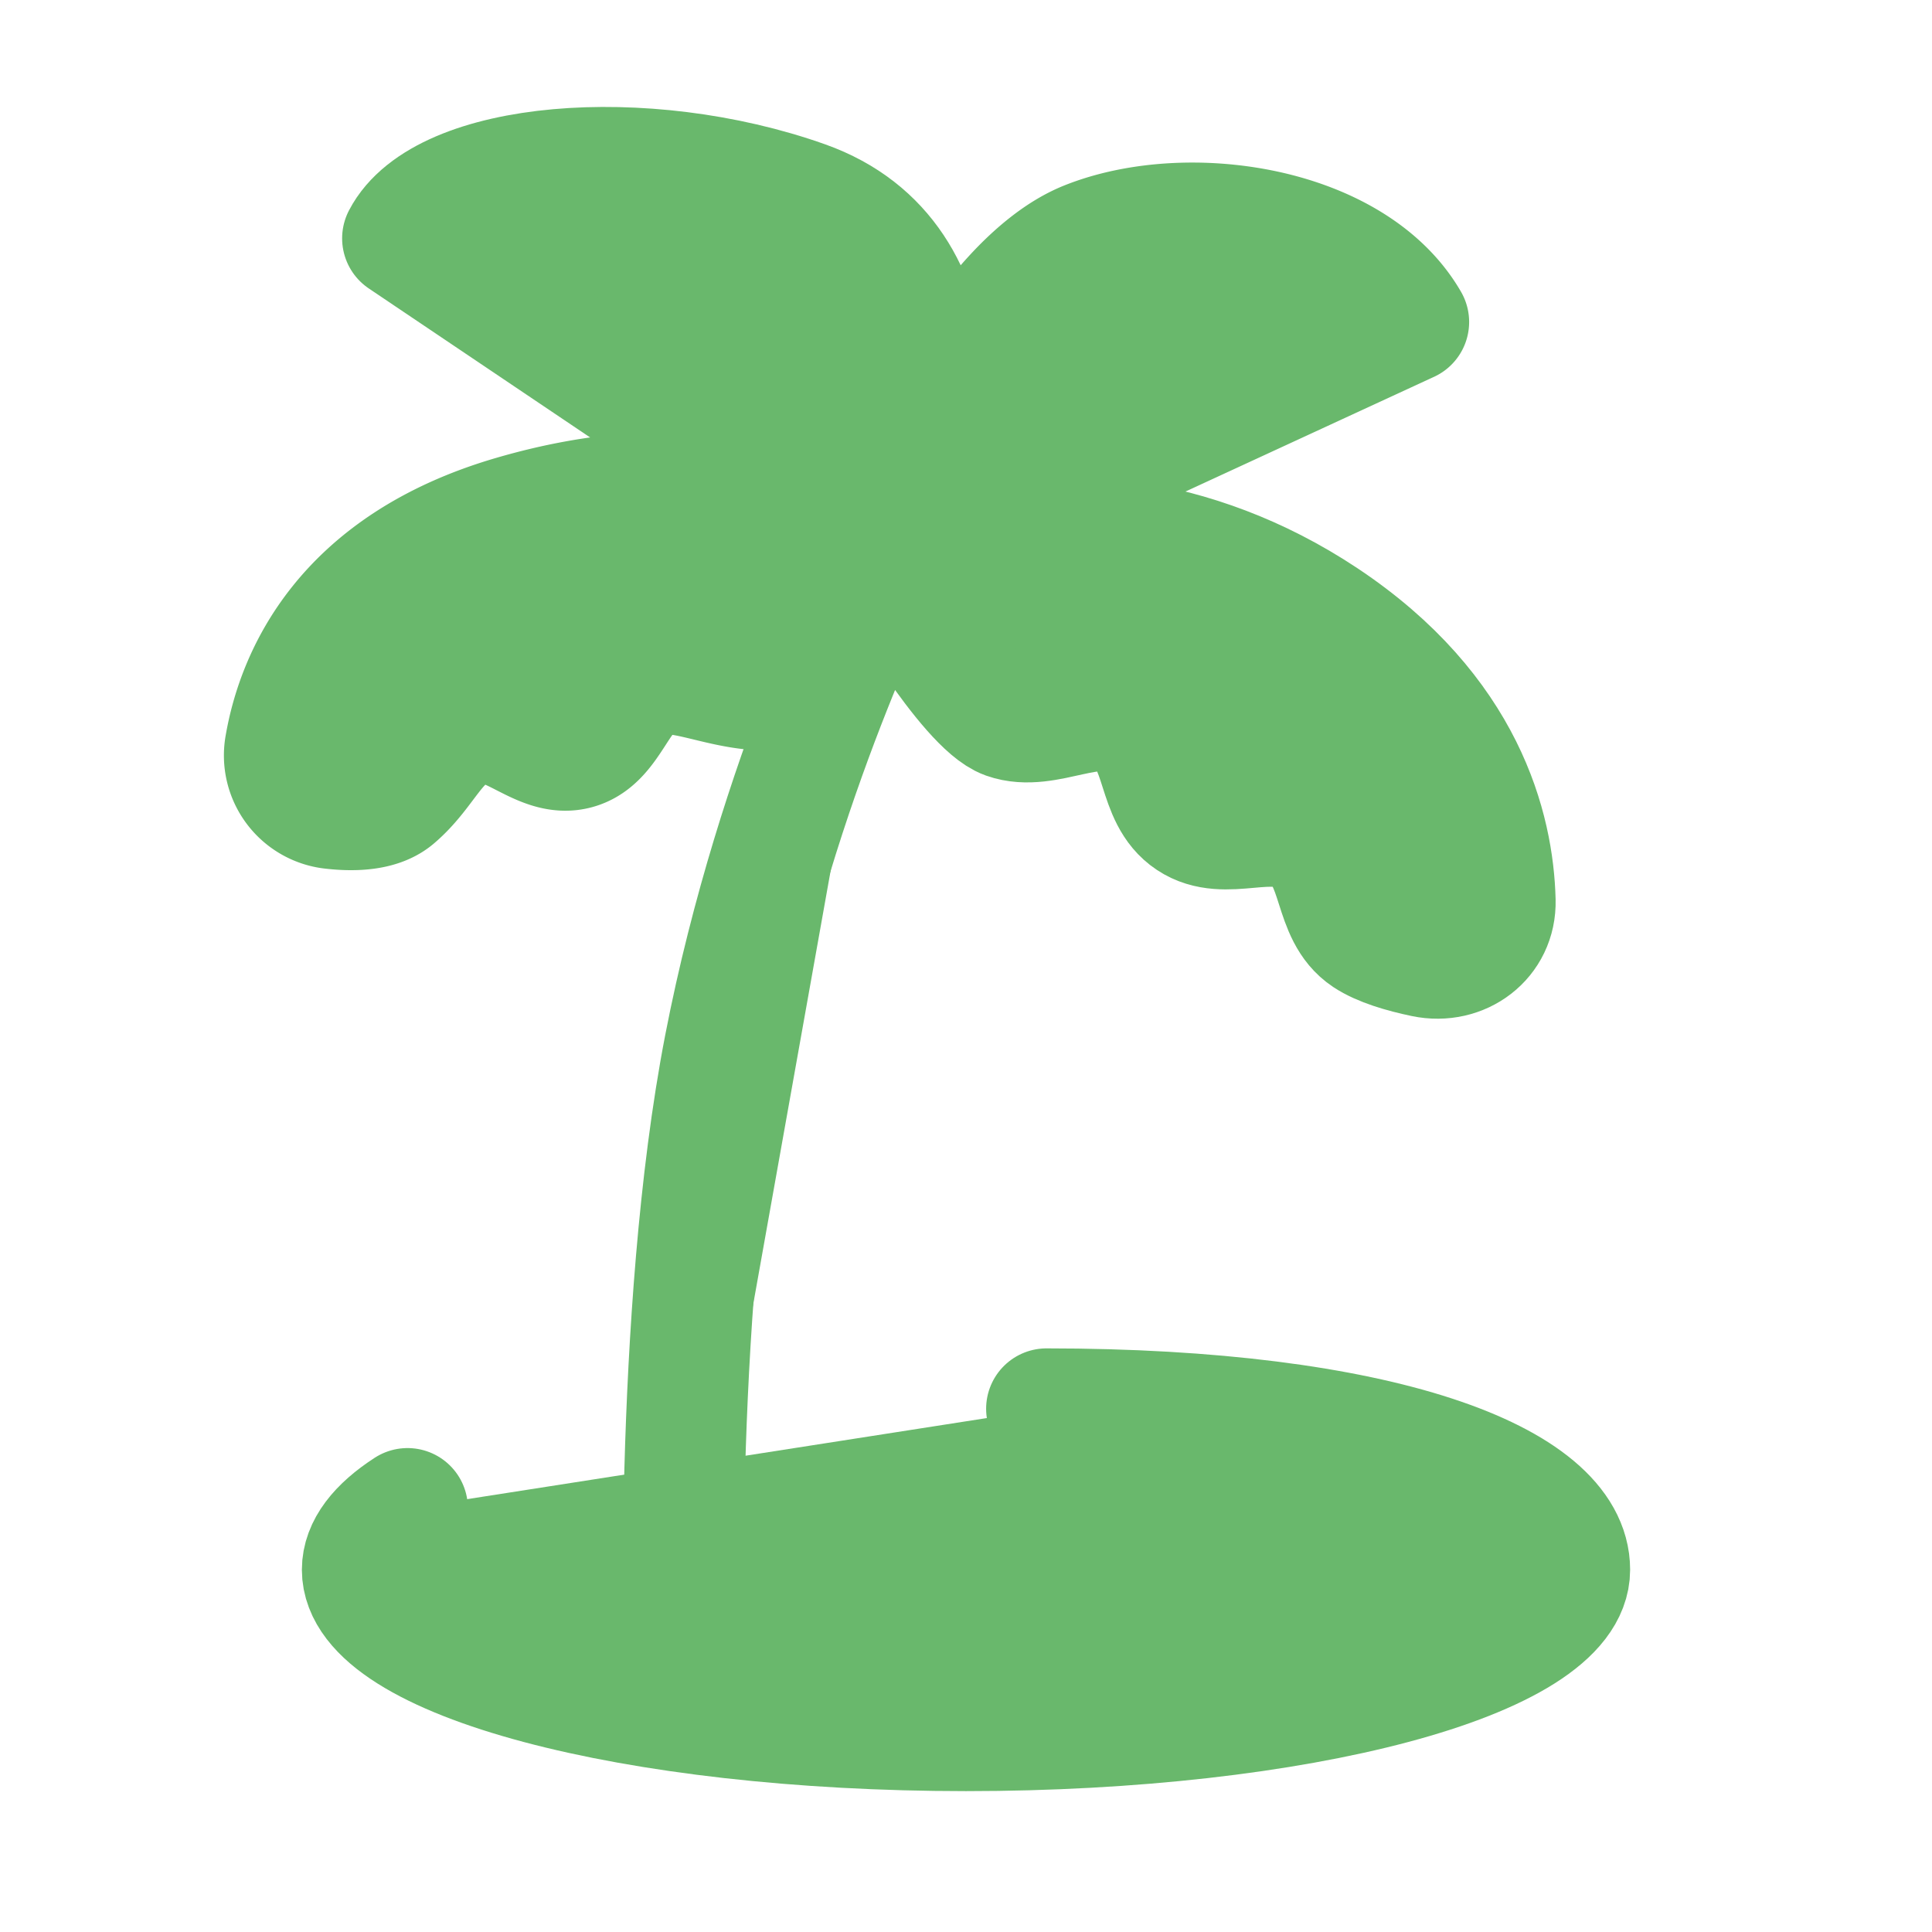 <svg xmlns="http://www.w3.org/2000/svg" width="32" height="32" viewBox="0 0 48 48"><g fill="#69b86c" stroke="#69b86c" stroke-linecap="round" stroke-width="3"><path stroke-linejoin="round" d="M22 14s-2.7 5.293-4 12c-1.3 6.707-1 16-1 16m16.953-18.728c.346.23.893.391 1.428.503c.932.194 1.792-.446 1.768-1.397c-.045-1.774-.737-4.675-4.258-7.014c-3.325-2.207-6.626-2.238-8.708-1.92c-1.187.18-1.66 1.478-.978 2.467c.608.883 1.316 1.774 1.795 1.945c1 .355 2.203-.582 3.08 0c.876.581.615 1.925 1.492 2.507c.876.582 2.013-.18 2.89.402c.875.582.615 1.925 1.491 2.507Z"/><path stroke-linejoin="round" d="M20 17c.858-.286 1.389-1.226 1.686-1.979c.246-.622.026-1.308-.55-1.648c-1.295-.766-4.06-1.814-8.374-.561c-4.265 1.238-5.39 4.056-5.677 5.715a1.33 1.33 0 0 0 1.178 1.565c.56.063 1.176.035 1.544-.277c.807-.685 1.025-1.582 1.927-1.824c.901-.241 1.679.858 2.58.616c.902-.241 1.026-1.582 1.927-1.824c.902-.241 2.26.717 3.76.217Zm7-11c-2.5 1-5 6-5 8l13-6c-1.38-2.391-5.5-3-8-2Z"/><path stroke-linejoin="round" d="M20 5c4 1.422 3.38 6.609 2 9L10 5.922C11 4 16 3.579 20 5Z"/><path d="M26 35c8.284 0 13 1.79 13 4s-6.716 4-15 4c-8.284 0-15-1.79-15-4c0-.54.4-1.053 1.125-1.523"/></g></svg>